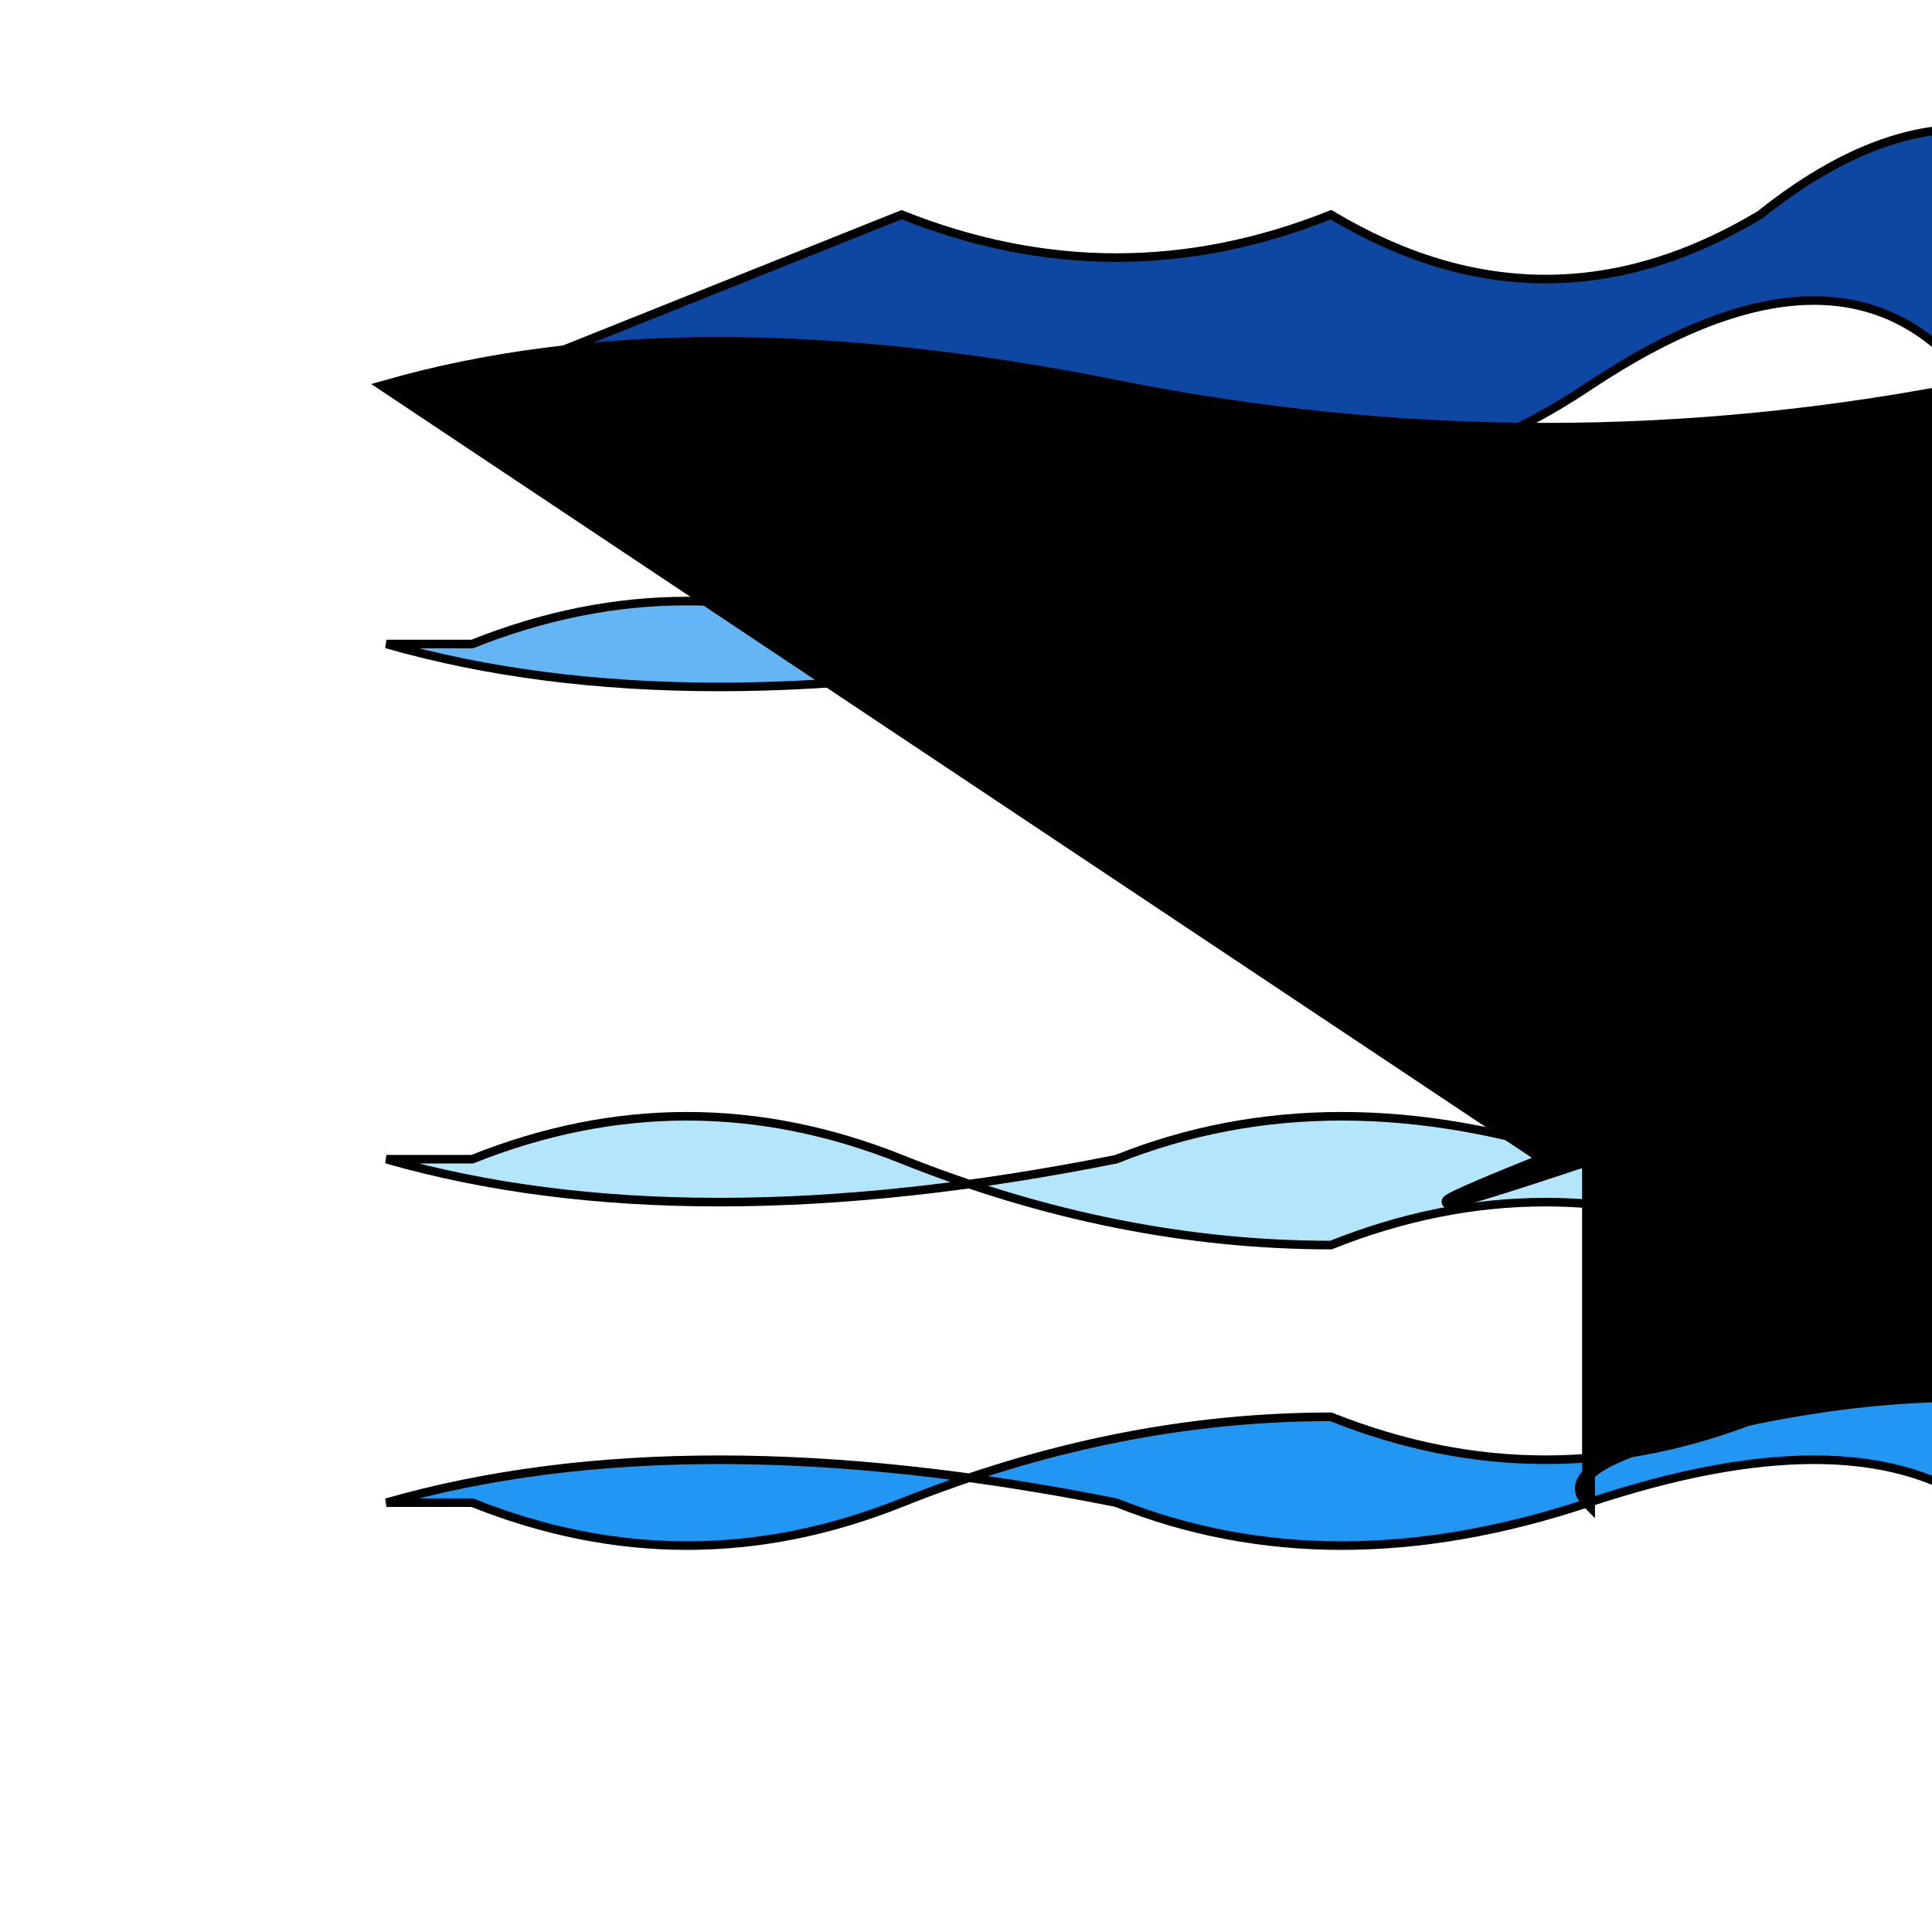 <svg xmlns="http://www.w3.org/2000/svg" viewBox="-10 0 450 450">

  <!-- Main Dolphin (Melody) -->
  <path id="dolphin-main" d="M80,90 Q150,70 250,90 Q300,130 360,90 Q420,50 450,90 H490 V50 Q450,10 400,50 Q350,80 300,50 Q250,70 200,50 Q150,70 100,90 Z" fill="#0d47a1" stroke="#000" stroke-width="2"/>

  <!-- Accompanying Dolphins (Harmony) -->
  <path id="dolphin-accom1" d="M80,350 Q150,330 250,350 Q300,370 360,350 Q420,330 450,350 H490 V330 Q450,320 400,330 Q350,350 300,330 Q250,330 200,350 Q150,370 100,350 Z" fill="#2196f3" stroke="#000" stroke-width="2"/>
  <path id="dolphin-accom2" d="M80,150 Q150,170 250,150 Q300,130 360,150 Q420,170 450,150 H490 V170 Q450,180 400,170 Q350,150 300,170 Q250,170 200,150 Q150,130 100,150 Z" fill="#64b5f6" stroke="#000" stroke-width="2"/>
  <path id="dolphin-accom3" d="M80,270 Q150,290 250,270 Q300,250 360,270 Q420,290 450,270 H490 V290 Q450,300 400,290 Q350,270 300,290 Q250,290 200,270 Q150,250 100,270 Z" fill="#b3e5fc" stroke="#000" stroke-width="2"/>

  <!-- Wavy Lines (Rhythm) -->
  <path d="M80,90 Q150,70 250,90 T450,90 V50 H490 V330 Q450,320 400,330 T360,350 V270 Q300,290 350,270 Z" stroke="#000" stroke-width="3"/>

</svg>